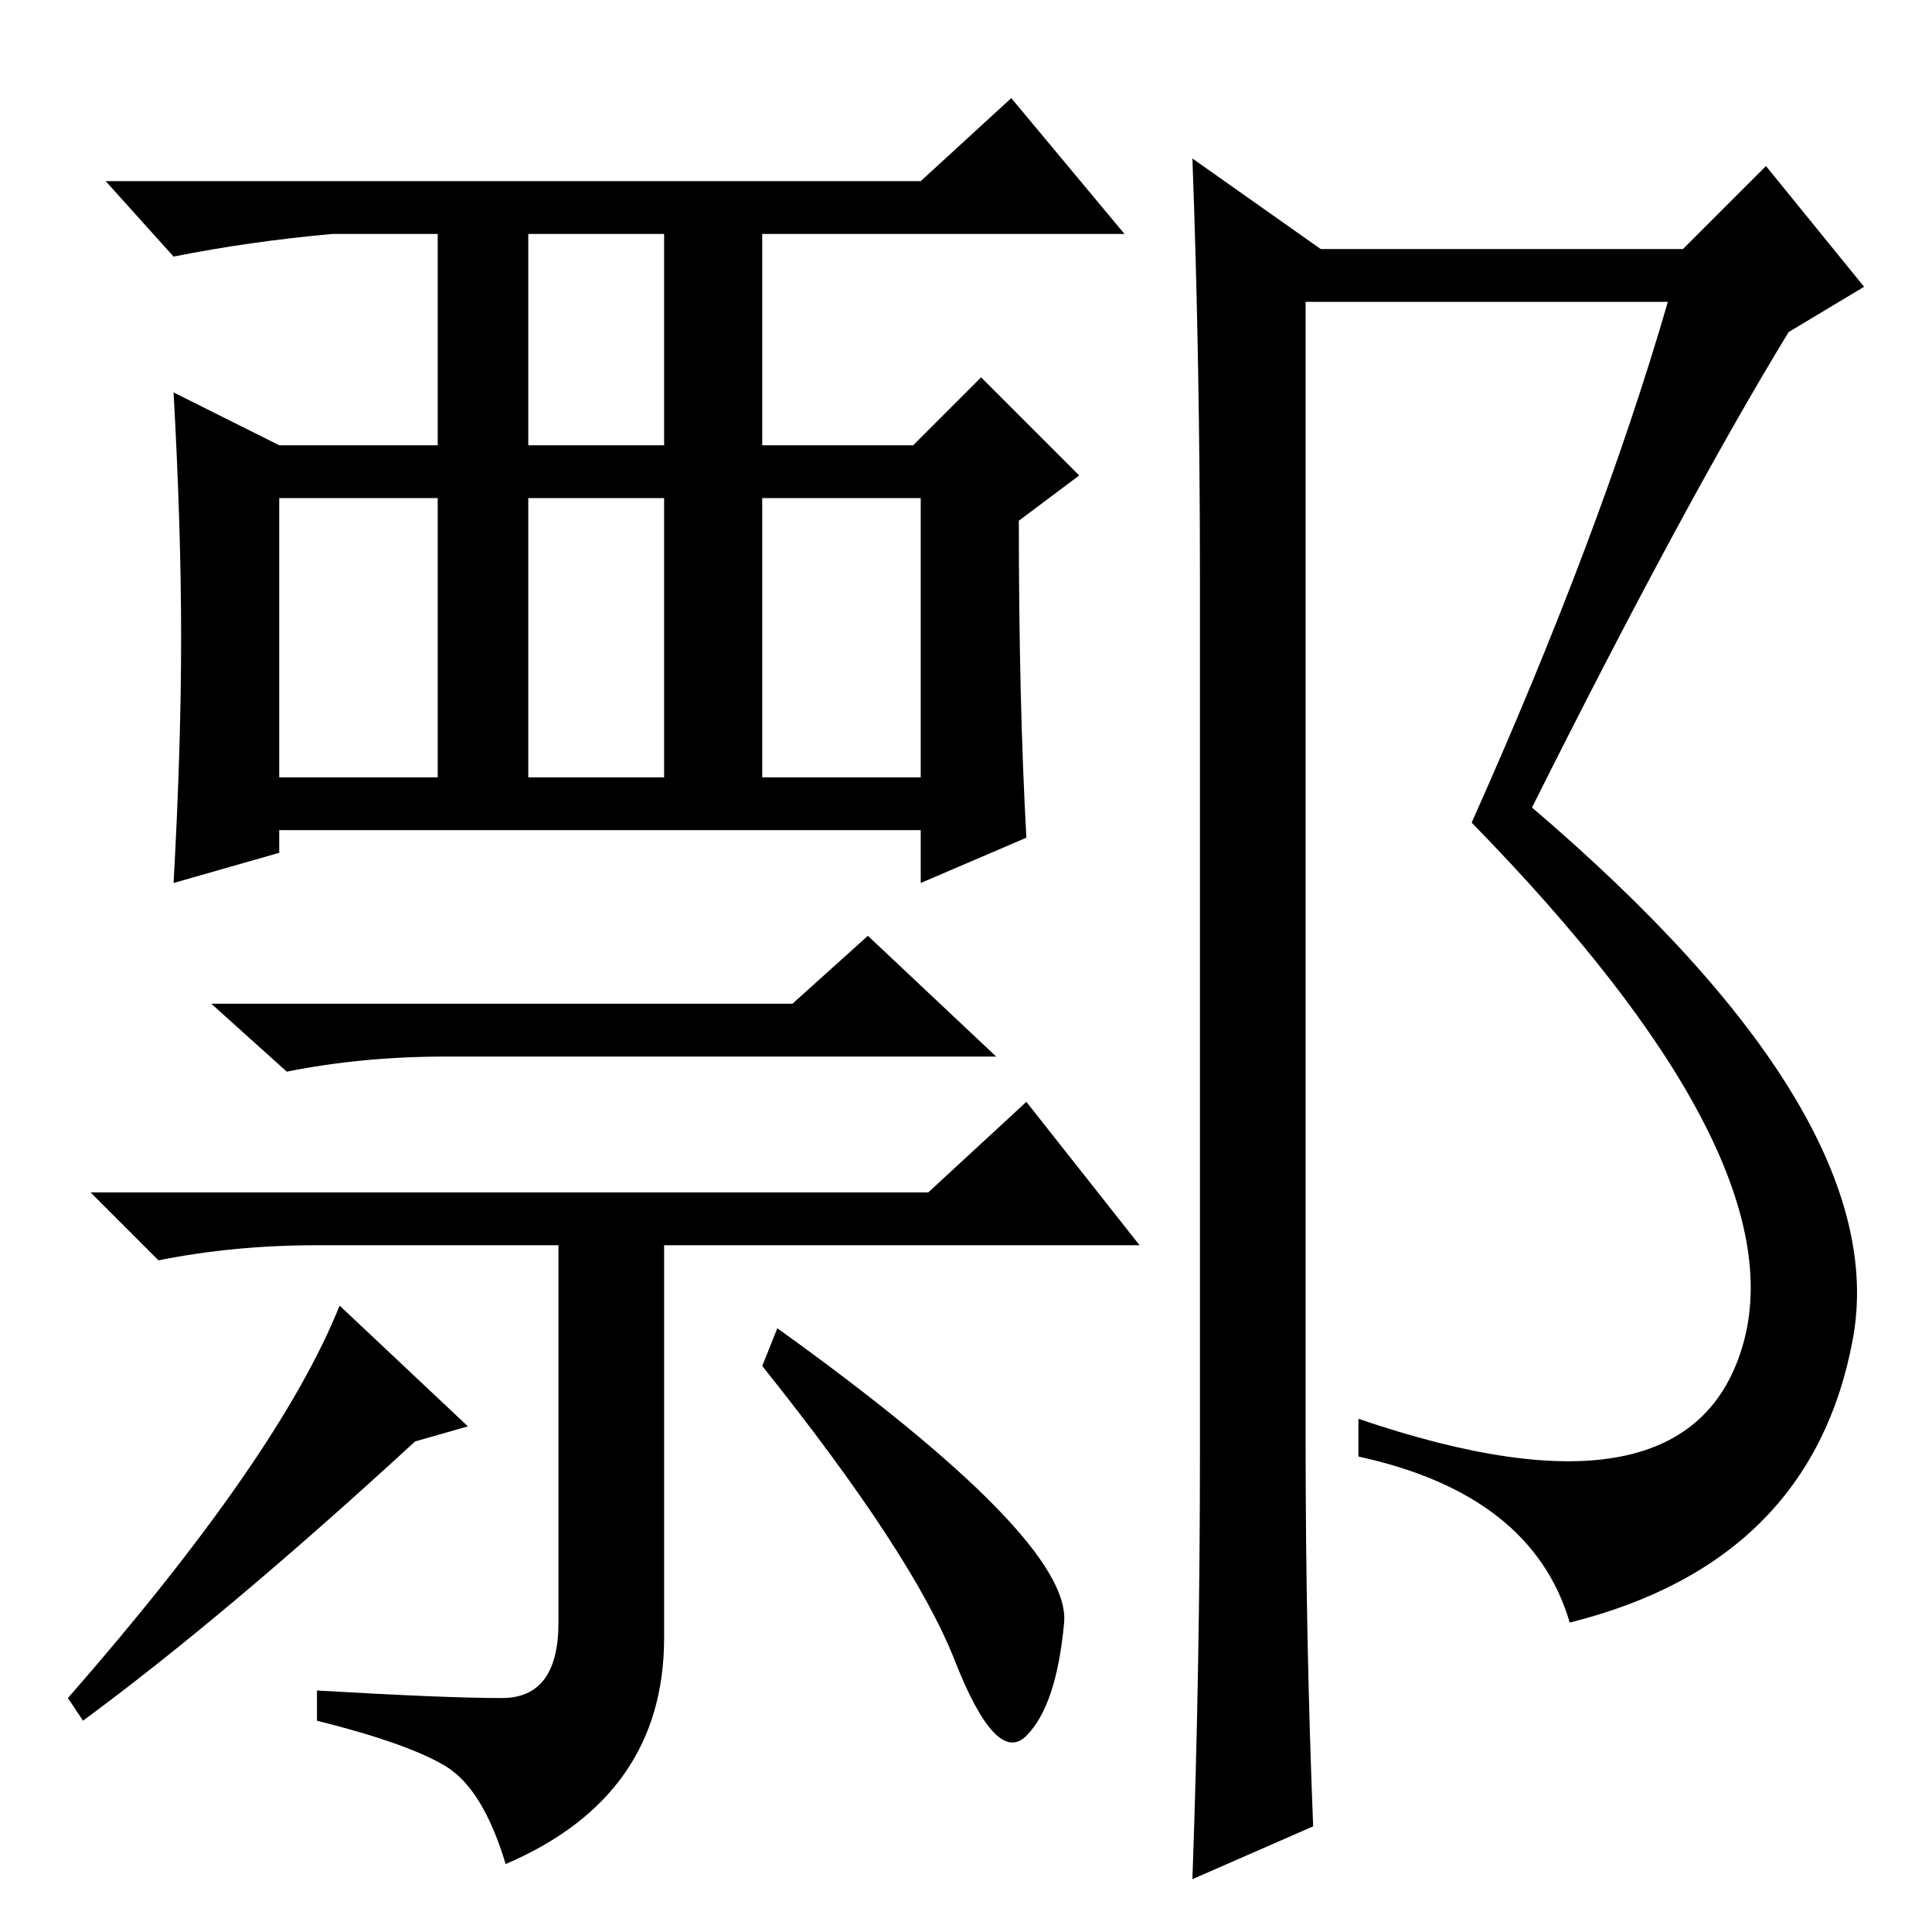 <?xml version="1.0" standalone="no"?>
<!DOCTYPE svg PUBLIC "-//W3C//DTD SVG 1.1//EN" "http://www.w3.org/Graphics/SVG/1.1/DTD/svg11.dtd" >
<svg xmlns="http://www.w3.org/2000/svg" xmlns:xlink="http://www.w3.org/1999/xlink" version="1.1" viewBox="0 -36 256 256">
  <g transform="matrix(1 0 0 -1 0 220)">
   <path fill="currentColor"
d="M70 197h18v28h-18v-28zM37 153h21v37h-21v-37zM70 153h18v37h-18v-37zM101 153h21v37h-21v-37zM24 171.5q0 14.5 -1 32.5l14 -7h21v28h-14q-11 -1 -21 -3l-9 10h108l12 11l15 -18h-48v-28h20l9 9l13 -13l-8 -6q0 -24 1 -42l-14 -6v7h-85v-3l-14 -4q1 18 1 32.5zM105 123
l10 9l17 -16h-73q-11 0 -21 -2l-10 9h77zM123 98l13 12l15 -19h-63v-52q0 -21 -21 -30q-3 10 -8 13t-17 6v4q17 -1 24.5 -1t7.5 10v50h-32q-11 0 -21 -2l-9 9h111zM11 28l-2 3q28 32 36 52l17 -16l-7 -2q-25 -23 -44 -37zM141 41q-1 -11 -5 -15t-9.5 10t-25.5 39l2 5
q39 -28 38 -39zM159 64v115q0 29 -1 56l17 -12h48l11 11l13 -16l-10 -6q-14 -23 -34 -63q48 -41 42.5 -70.5t-37.5 -37.5q-5 17 -28 22v5q44 -15 51 10t-36 69q17 38 26 69h-48v-151q0 -26 1 -51l-16 -7q1 28 1 57z" />
  </g>

</svg>
